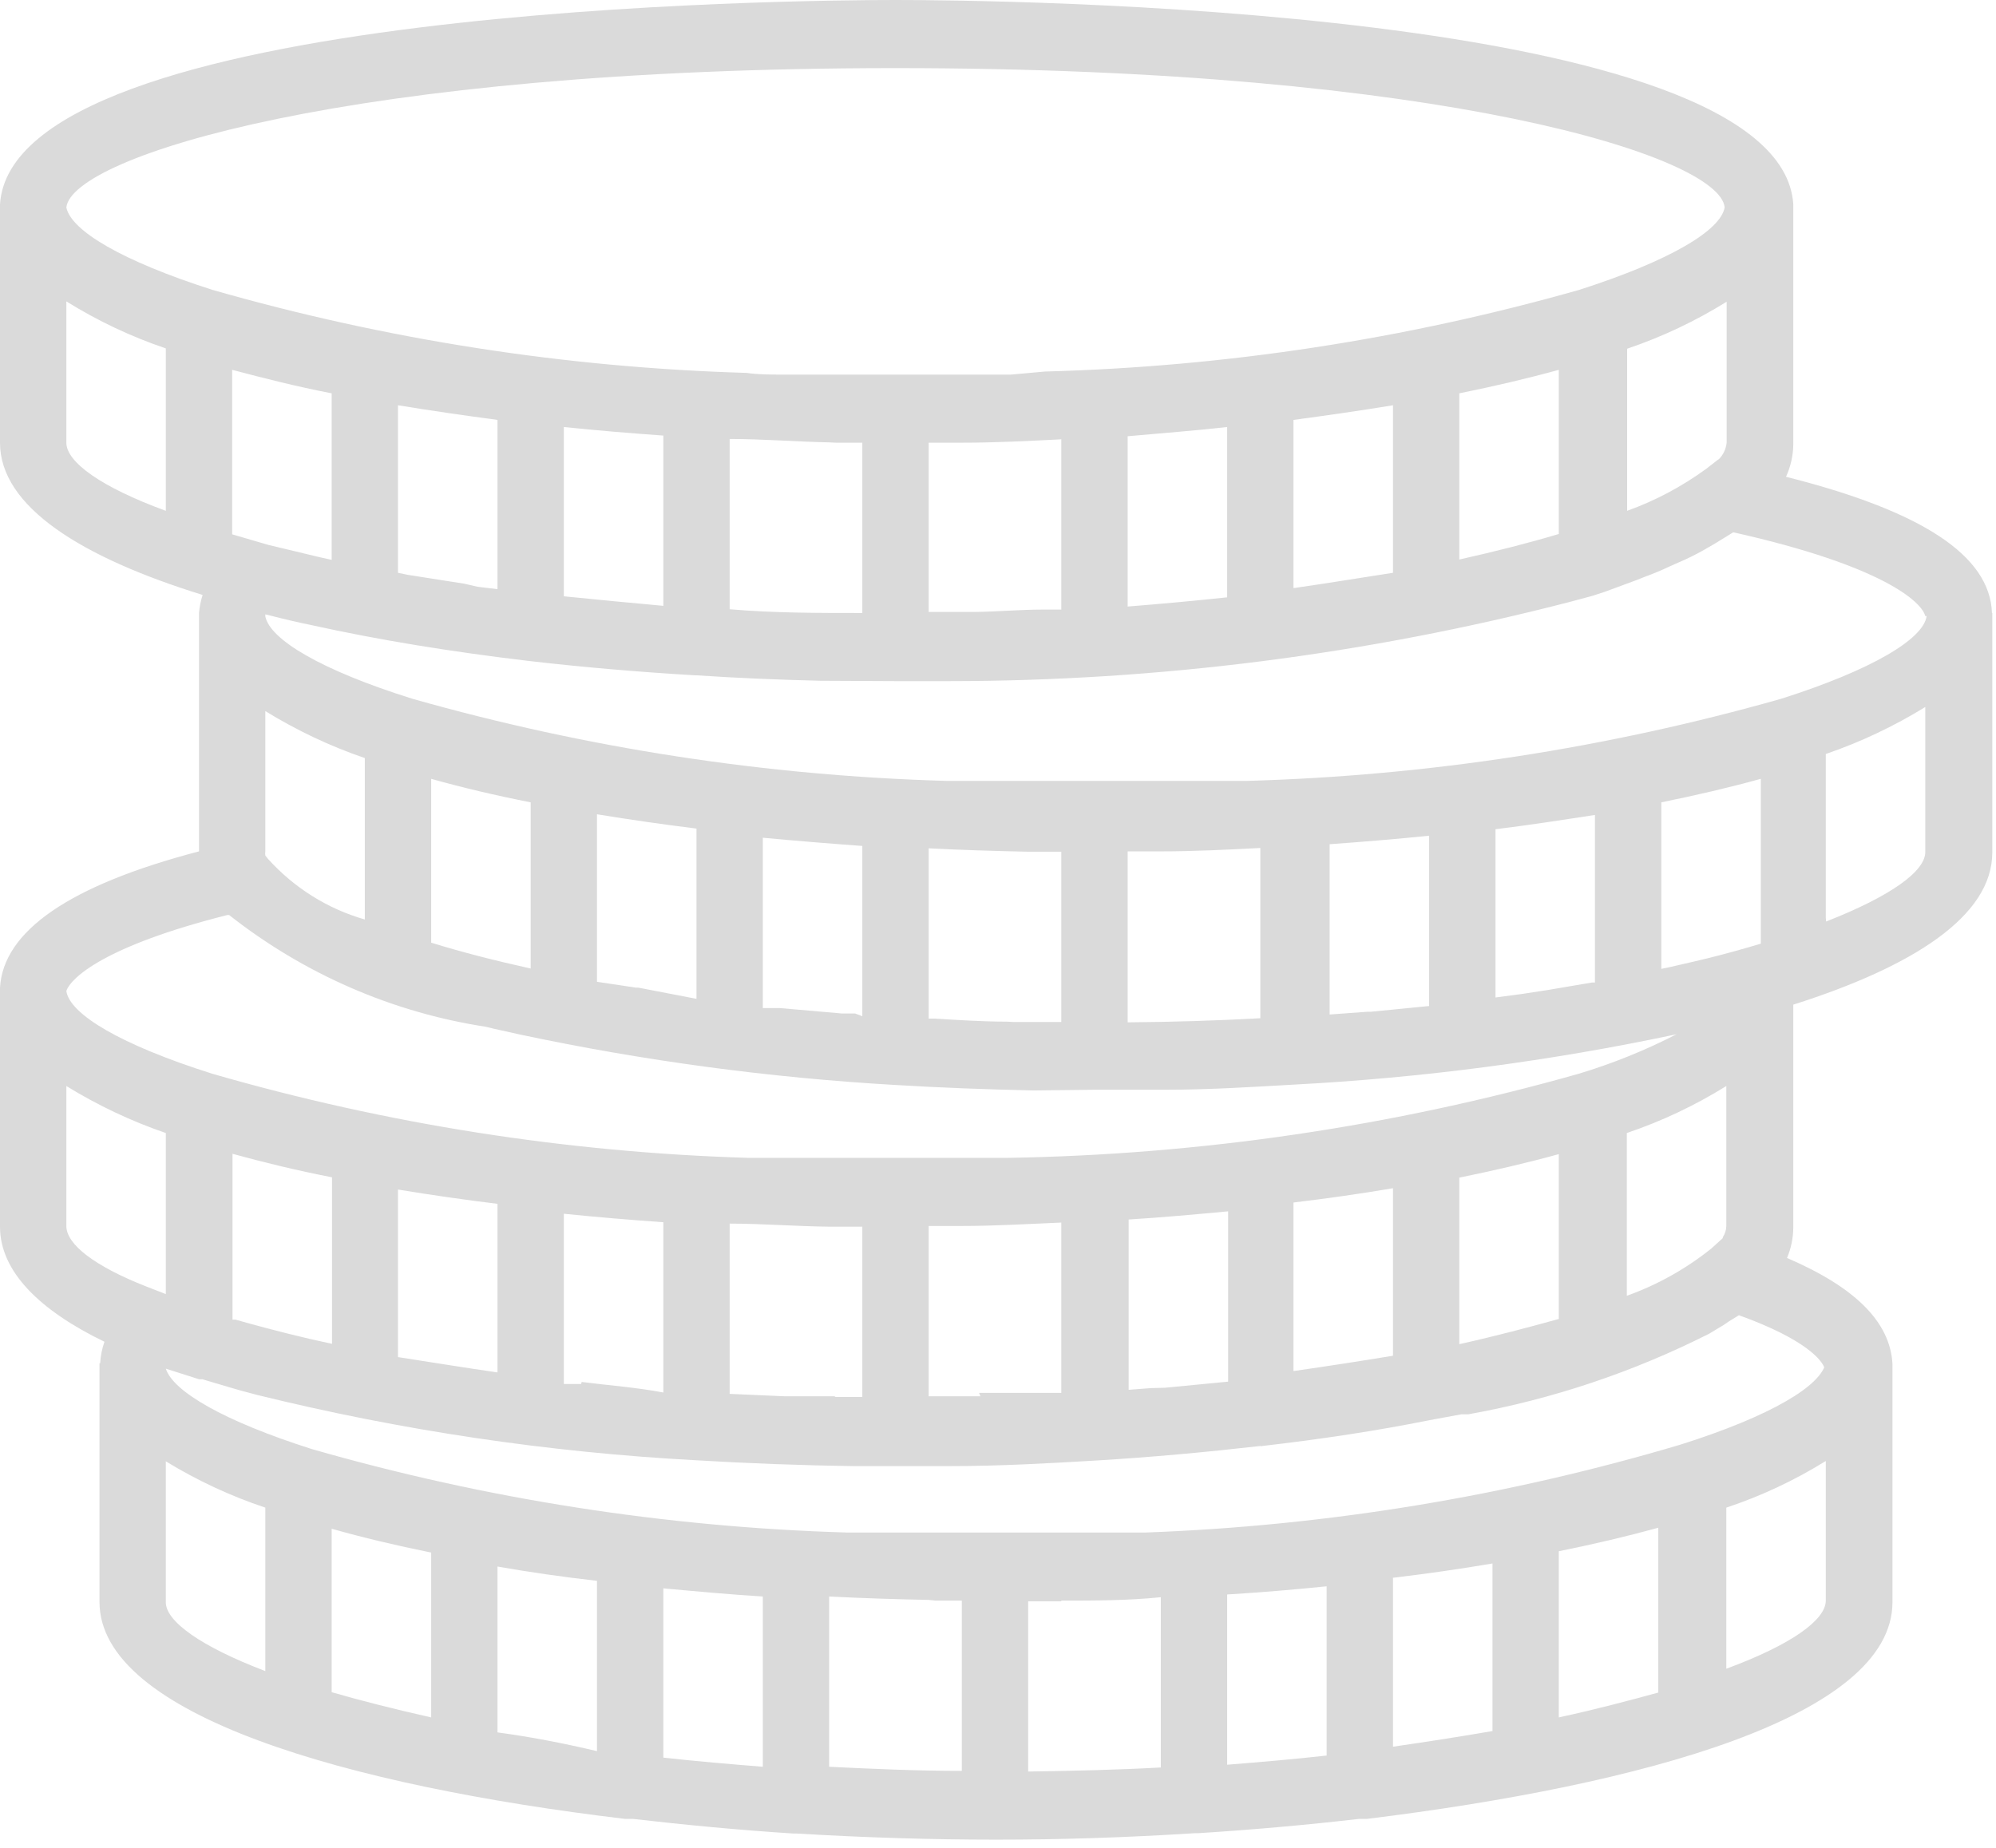 <svg width="54" height="50" viewBox="0 0 54 50" fill="none" xmlns="http://www.w3.org/2000/svg">
<path d="M53.891 16.587C53.837 15.02 51.971 13.822 48.319 12.901C48.443 12.63 48.511 12.334 48.516 12.034V5.529C48.175 0.157 26.721 0 24.227 0C21.732 0 0.341 0.157 0 5.529V5.658V11.979C0 13.712 2.207 15.085 5.482 16.098C5.431 16.256 5.398 16.42 5.384 16.587V16.706V23.037C1.857 23.959 0.09 25.203 0 26.723V26.843V33.192C0 34.408 1.077 35.459 2.826 36.306C2.76 36.493 2.721 36.689 2.71 36.887H2.692V37.007V43.346C2.692 46.415 9.43 48.322 16.905 49.216H17.066H17.12C18.556 49.382 20.018 49.52 21.472 49.613H21.562C23.401 49.723 25.214 49.778 26.945 49.778C28.677 49.778 30.454 49.723 32.329 49.603H32.419C33.873 49.511 35.335 49.382 36.771 49.216H36.825H36.986C44.46 48.295 51.19 46.452 51.199 43.356V36.905C51.136 35.772 50.194 34.832 48.346 34.039C48.456 33.778 48.514 33.496 48.516 33.21V27.184C51.737 26.161 53.9 24.797 53.9 23.065V16.587H53.891ZM46.605 33.505L46.3 33.782C45.611 34.334 44.837 34.767 44.012 35.062V30.658C44.953 30.34 45.856 29.913 46.704 29.386V33.173C46.702 33.278 46.67 33.381 46.614 33.468L46.605 33.505ZM26.524 37.781H25.124V33.173H26.021C26.919 33.173 27.816 33.118 28.713 33.081V37.689H28.139H26.488L26.524 37.781ZM22.603 37.781C22.19 37.781 21.777 37.781 21.373 37.781H21.221L19.74 37.716V33.109C20.637 33.109 21.535 33.183 22.432 33.192H23.329V37.799H22.576L22.603 37.781ZM6.371 35.707H6.29V31.22C7.124 31.45 8.031 31.671 8.982 31.856V36.362C8.156 36.187 7.403 35.993 6.703 35.8L6.371 35.707ZM25.312 43.31H26.021V47.917C24.783 47.917 23.59 47.862 22.432 47.806V43.199C23.329 43.245 24.227 43.273 25.124 43.291L25.312 43.31ZM28.713 43.31C29.61 43.31 30.508 43.31 31.405 43.218V47.825C30.247 47.889 29.054 47.917 27.816 47.935V43.328H28.713V43.31ZM35.891 42.895V47.502C34.994 47.604 34.097 47.678 33.2 47.751V43.144C34.097 43.089 34.994 43.015 35.891 42.923V42.895ZM37.686 42.692C38.613 42.582 39.51 42.453 40.378 42.305V46.839C39.534 46.986 38.637 47.125 37.686 47.263V42.692ZM42.172 41.974C43.132 41.78 44.03 41.568 44.864 41.338V45.798C44.057 46.019 43.159 46.258 42.172 46.47V41.974ZM11.665 41.974V46.47C10.678 46.249 9.771 46.019 8.973 45.788V41.365C9.816 41.605 10.714 41.817 11.665 42.01V41.974ZM13.459 42.388C14.333 42.542 15.23 42.671 16.151 42.775V47.383C15.254 47.171 14.357 46.996 13.459 46.876V42.388ZM17.946 42.978C18.843 43.061 19.74 43.144 20.637 43.199V47.806C19.74 47.733 18.843 47.659 17.946 47.558V42.978ZM15.72 37.449H15.442H15.254V32.842C16.151 32.934 17.048 33.008 17.946 33.072V37.679C17.219 37.541 16.465 37.486 15.738 37.394L15.72 37.449ZM13.459 32.574V37.136C12.562 37.007 11.665 36.859 10.767 36.721V32.187C11.665 32.335 12.562 32.464 13.459 32.574ZM31.136 37.56L30.535 37.606V32.998C31.432 32.943 32.329 32.86 33.226 32.777V37.385L31.522 37.55L31.136 37.56ZM34.994 37.145V32.538C35.927 32.427 36.825 32.298 37.686 32.151V36.684C36.789 36.832 35.891 36.97 34.994 37.099V37.145ZM39.48 31.865C40.432 31.671 41.338 31.459 42.172 31.229V35.689C41.374 35.91 40.477 36.15 39.48 36.371V31.865ZM27.241 27.644C26.569 27.644 25.905 27.598 25.259 27.561H25.124V22.954C26.021 23 26.919 23.028 27.816 23.046H28.713V27.654C28.273 27.654 27.816 27.654 27.412 27.654L27.241 27.644ZM6.281 14.458V10.007C7.115 10.228 8.022 10.459 8.973 10.643V15.149L8.641 15.075L7.259 14.744L6.281 14.458ZM22.62 11.979H23.329V16.587C22.118 16.587 20.916 16.587 19.74 16.485V11.878C20.637 11.878 21.535 11.952 22.432 11.97L22.62 11.979ZM26.021 11.979C26.919 11.979 27.816 11.933 28.713 11.887V16.494H28.264H28.211C27.609 16.494 26.999 16.55 26.371 16.559H25.124V11.979H25.86H26.021ZM46.488 12.431L46.156 12.689C45.499 13.167 44.781 13.549 44.021 13.822V9.436C44.962 9.118 45.865 8.691 46.713 8.164V11.979C46.695 12.151 46.619 12.311 46.497 12.431H46.488ZM34.994 15.896V11.362C35.891 11.242 36.789 11.113 37.686 10.966V15.499C36.789 15.637 35.891 15.785 34.994 15.914V15.896ZM39.48 15.121V10.643C40.432 10.45 41.338 10.238 42.172 10.007V14.449C41.374 14.688 40.468 14.919 39.48 15.14V15.121ZM33.2 11.555V16.163C32.332 16.255 31.435 16.338 30.508 16.412V11.804C31.45 11.721 32.356 11.648 33.2 11.555ZM15.254 16.163V11.555C16.151 11.648 17.048 11.721 17.946 11.786V16.393C17.048 16.31 16.151 16.227 15.254 16.135V16.163ZM13.459 11.389V15.942L12.921 15.877L12.562 15.794L11.037 15.555L10.767 15.499V10.966C11.665 11.113 12.562 11.242 13.459 11.362V11.389ZM23.132 27.423H22.773L21.086 27.276H20.736H20.637V22.668C21.535 22.751 22.432 22.825 23.329 22.89V27.497L23.132 27.423ZM17.201 26.723L16.151 26.566V22.033C17.048 22.18 17.946 22.309 18.843 22.42V27.027L17.264 26.723H17.201ZM14.357 21.71V26.207C13.361 25.986 12.463 25.755 11.665 25.507V21.074C12.496 21.308 13.393 21.52 14.357 21.71ZM9.87 20.503V24.88C8.866 24.593 7.959 24.025 7.25 23.24L7.178 23.148C7.172 23.111 7.172 23.074 7.178 23.037V19.241C8.028 19.764 8.93 20.191 9.87 20.512V20.503ZM31.405 23.037C32.302 23.037 33.2 22.991 34.097 22.945V27.552C32.912 27.617 31.71 27.654 30.508 27.663V23.037H31.405ZM43.07 26.585L41.876 26.788L41.158 26.898L40.459 26.99V22.438C41.356 22.328 42.253 22.189 43.15 22.051V26.585H43.07ZM36.986 27.377L35.972 27.451V22.843C36.869 22.779 37.767 22.705 38.664 22.613V27.221L37.085 27.377H36.986ZM47.26 25.645C46.811 25.774 46.363 25.894 45.851 26.013L45.169 26.17L44.945 26.216V21.71C45.896 21.517 46.802 21.305 47.637 21.074V25.534L47.26 25.645ZM52.123 16.67C52.042 17.287 50.652 18.125 48.184 18.909C43.474 20.245 38.623 20.991 33.738 21.13H32.76H31.952C31.207 21.13 30.454 21.13 29.673 21.13C28.892 21.13 28.139 21.13 27.394 21.13H26.587C26.255 21.13 25.922 21.13 25.608 21.13C20.723 20.991 15.873 20.245 11.162 18.909C8.686 18.135 7.304 17.305 7.178 16.679C7.178 16.679 7.178 16.679 7.178 16.623L7.367 16.67C7.726 16.762 8.085 16.845 8.443 16.918C10.238 17.315 12.212 17.637 14.321 17.886C15.756 18.052 17.246 18.181 18.807 18.273H18.843C19.947 18.347 21.059 18.393 22.19 18.42L24.227 18.43C24.693 18.43 25.178 18.43 25.671 18.43C31.329 18.429 36.965 17.711 42.45 16.292L43.07 16.126L43.411 16.015L44.308 15.684L44.469 15.619C44.721 15.527 44.963 15.426 45.196 15.315L45.403 15.223C45.645 15.121 45.882 15.004 46.111 14.873L46.398 14.707L46.713 14.513L46.892 14.403C50.93 15.306 51.989 16.283 52.087 16.67H52.123ZM24.227 1.843C39.041 1.843 46.533 4.239 46.659 5.612C46.551 6.238 45.169 7.059 42.729 7.842C38.016 9.18 33.161 9.923 28.273 10.053L27.349 10.136H26.533C25.788 10.136 25.034 10.136 24.254 10.136C23.473 10.136 22.728 10.136 21.983 10.136H21.167C20.844 10.136 20.512 10.136 20.198 10.09C15.308 9.947 10.454 9.192 5.743 7.842C3.293 7.059 1.92 6.238 1.795 5.612C1.947 4.239 9.439 1.843 24.227 1.843ZM1.795 11.979V8.155C2.642 8.682 3.545 9.109 4.486 9.427V13.822C2.746 13.186 1.795 12.505 1.795 11.979ZM6.146 24.76H6.2C8.228 26.356 10.618 27.396 13.145 27.783L13.37 27.838L14.078 27.995C17.424 28.706 20.816 29.162 24.227 29.358C25.447 29.432 26.694 29.478 27.959 29.506L29.61 29.487C30.23 29.487 30.867 29.487 31.513 29.487C32.688 29.487 33.846 29.414 34.985 29.349C38.471 29.167 41.939 28.711 45.358 27.985C44.508 28.422 43.622 28.78 42.711 29.054C37.672 30.481 32.477 31.246 27.25 31.33H26.64H26.021H24.307C23.527 31.33 22.773 31.33 22.028 31.33H21.221C20.889 31.33 20.557 31.33 20.243 31.33C15.337 31.182 10.467 30.418 5.743 29.054C3.266 28.271 1.884 27.442 1.795 26.815C1.911 26.465 2.817 25.599 6.146 24.76ZM1.795 33.173V29.386C2.644 29.909 3.547 30.336 4.486 30.658V35.016L3.966 34.814C2.557 34.261 1.795 33.671 1.795 33.173ZM4.486 43.31V39.541C5.335 40.06 6.238 40.481 7.178 40.794V45.217C5.438 44.554 4.486 43.872 4.486 43.356V43.31ZM46.704 45.153V40.794C47.645 40.481 48.549 40.058 49.395 39.532V43.31C49.395 43.835 48.453 44.508 46.704 45.153ZM49.395 36.859C49.297 37.486 47.915 38.315 45.465 39.089C40.76 40.488 35.905 41.286 31.01 41.467H30.041H29.224C28.48 41.467 27.726 41.467 26.954 41.467C26.183 41.467 25.42 41.467 24.675 41.467H23.868H22.89C18 41.321 13.146 40.563 8.434 39.209C6.057 38.453 4.684 37.652 4.486 37.034L5.384 37.32H5.473L6.218 37.541L6.505 37.624L6.954 37.744C10.856 38.706 14.835 39.299 18.843 39.513C20.234 39.596 21.66 39.651 23.096 39.67H24.227C24.72 39.67 25.223 39.67 25.734 39.67C27.053 39.67 28.345 39.596 29.61 39.522C31.154 39.43 32.643 39.292 34.097 39.126C34.105 39.13 34.114 39.132 34.124 39.132C34.133 39.132 34.142 39.13 34.151 39.126C35.748 38.942 37.264 38.711 38.637 38.435L39.534 38.269H39.723C41.987 37.863 44.184 37.127 46.246 36.085L46.488 35.938C46.588 35.883 46.684 35.822 46.775 35.754L47.045 35.588C48.839 36.233 49.315 36.813 49.368 37.044L49.395 36.859ZM49.395 24.825V20.402C50.335 20.08 51.238 19.653 52.087 19.13V23.037C52.105 23.572 51.145 24.253 49.404 24.935L49.395 24.825Z" fill="#DADADA"/>
</svg>
